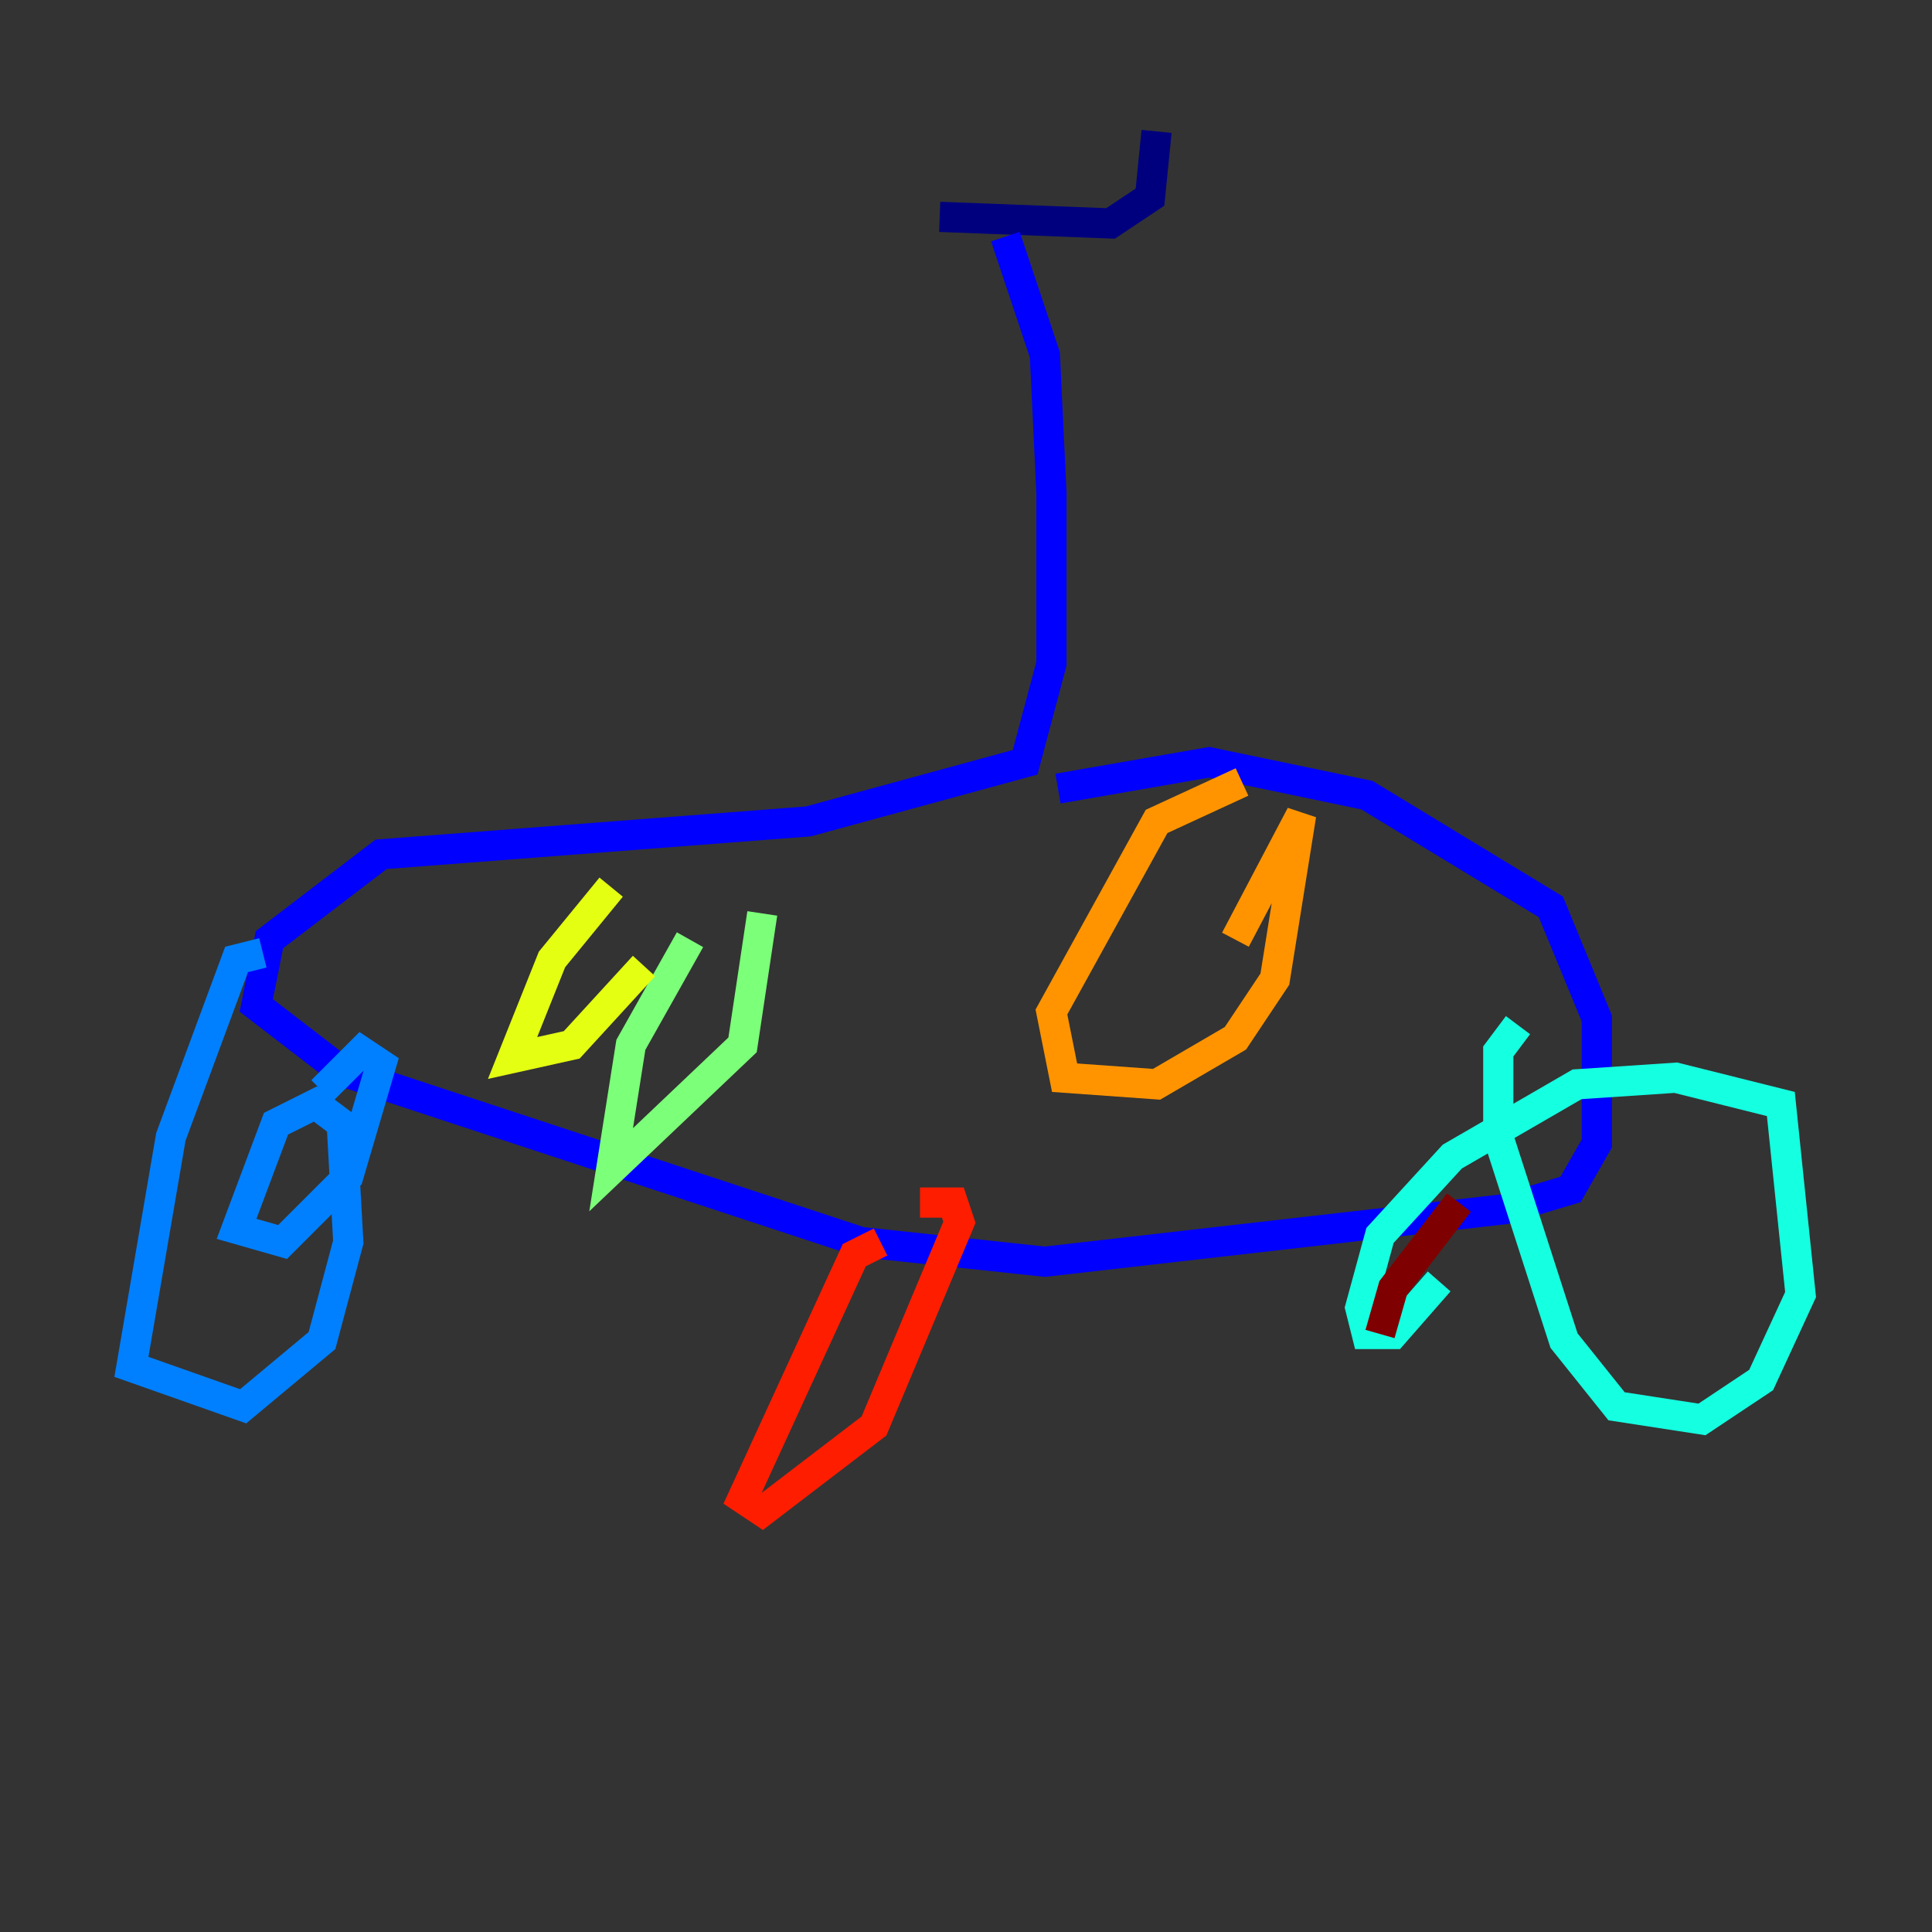 <?xml version="1.0" encoding="utf-8" ?>
<svg baseProfile="tiny" height="128" version="1.2" viewBox="0,0,128,128" width="128" xmlns="http://www.w3.org/2000/svg" xmlns:ev="http://www.w3.org/2001/xml-events" xmlns:xlink="http://www.w3.org/1999/xlink"><rect x="0" y="0" width="128" height="128" fill="#333333" stroke="none"/><defs /><polyline fill="none" points="62.258,14.367 73.578,14.803 76.191,13.061 76.626,8.707" stroke="#00007f" stroke-width="2" /><polyline fill="none" points="66.612,15.674 69.225,23.51 69.66,32.653 69.66,43.973 67.918,50.503 53.551,54.422 25.252,56.599 17.85,62.258 16.98,66.612 22.64,70.966 57.034,82.286 69.225,83.592 99.701,80.109 104.054,78.803 105.796,75.755 105.796,67.483 102.748,60.082 90.558,52.68 80.109,50.503 70.095,52.245" stroke="#0000ff" stroke-width="2" /><polyline fill="none" points="17.415,63.129 15.674,63.565 11.32,75.32 8.707,90.558 16.109,93.17 21.333,88.816 23.075,82.286 22.64,74.449 20.898,73.143 18.286,74.449 15.674,81.415 18.721,82.286 23.075,77.932 25.252,70.531 23.946,69.66 21.333,72.272" stroke="#0080ff" stroke-width="2" /><polyline fill="none" points="100.571,67.918 99.265,69.66 99.265,75.32 103.619,88.816 107.102,93.17 112.762,94.041 116.68,91.429 119.293,85.769 117.986,73.143 111.02,71.401 104.49,71.837 96.218,76.626 91.429,81.85 90.122,86.639 90.558,88.381 92.299,88.381 95.347,84.898" stroke="#15ffe1" stroke-width="2" /><polyline fill="none" points="45.714,62.258 41.796,69.225 40.49,77.497 49.197,69.225 50.503,60.517" stroke="#7cff79" stroke-width="2" /><polyline fill="none" points="40.49,58.776 36.571,63.565 33.959,70.095 37.878,69.225 42.667,64.0" stroke="#e4ff12" stroke-width="2" /><polyline fill="none" points="82.286,51.809 76.626,54.422 69.66,67.048 70.531,71.401 76.626,71.837 81.85,68.789 84.463,64.871 86.204,53.986 81.85,62.258" stroke="#ff9400" stroke-width="2" /><polyline fill="none" points="58.34,82.286 56.599,83.156 49.197,99.265 50.503,100.136 57.905,94.476 63.565,80.98 63.129,79.674 60.952,79.674" stroke="#ff1d00" stroke-width="2" /><polyline fill="none" points="96.653,79.674 92.299,85.333 91.429,88.381" stroke="#7f0000" stroke-width="2" /></svg>